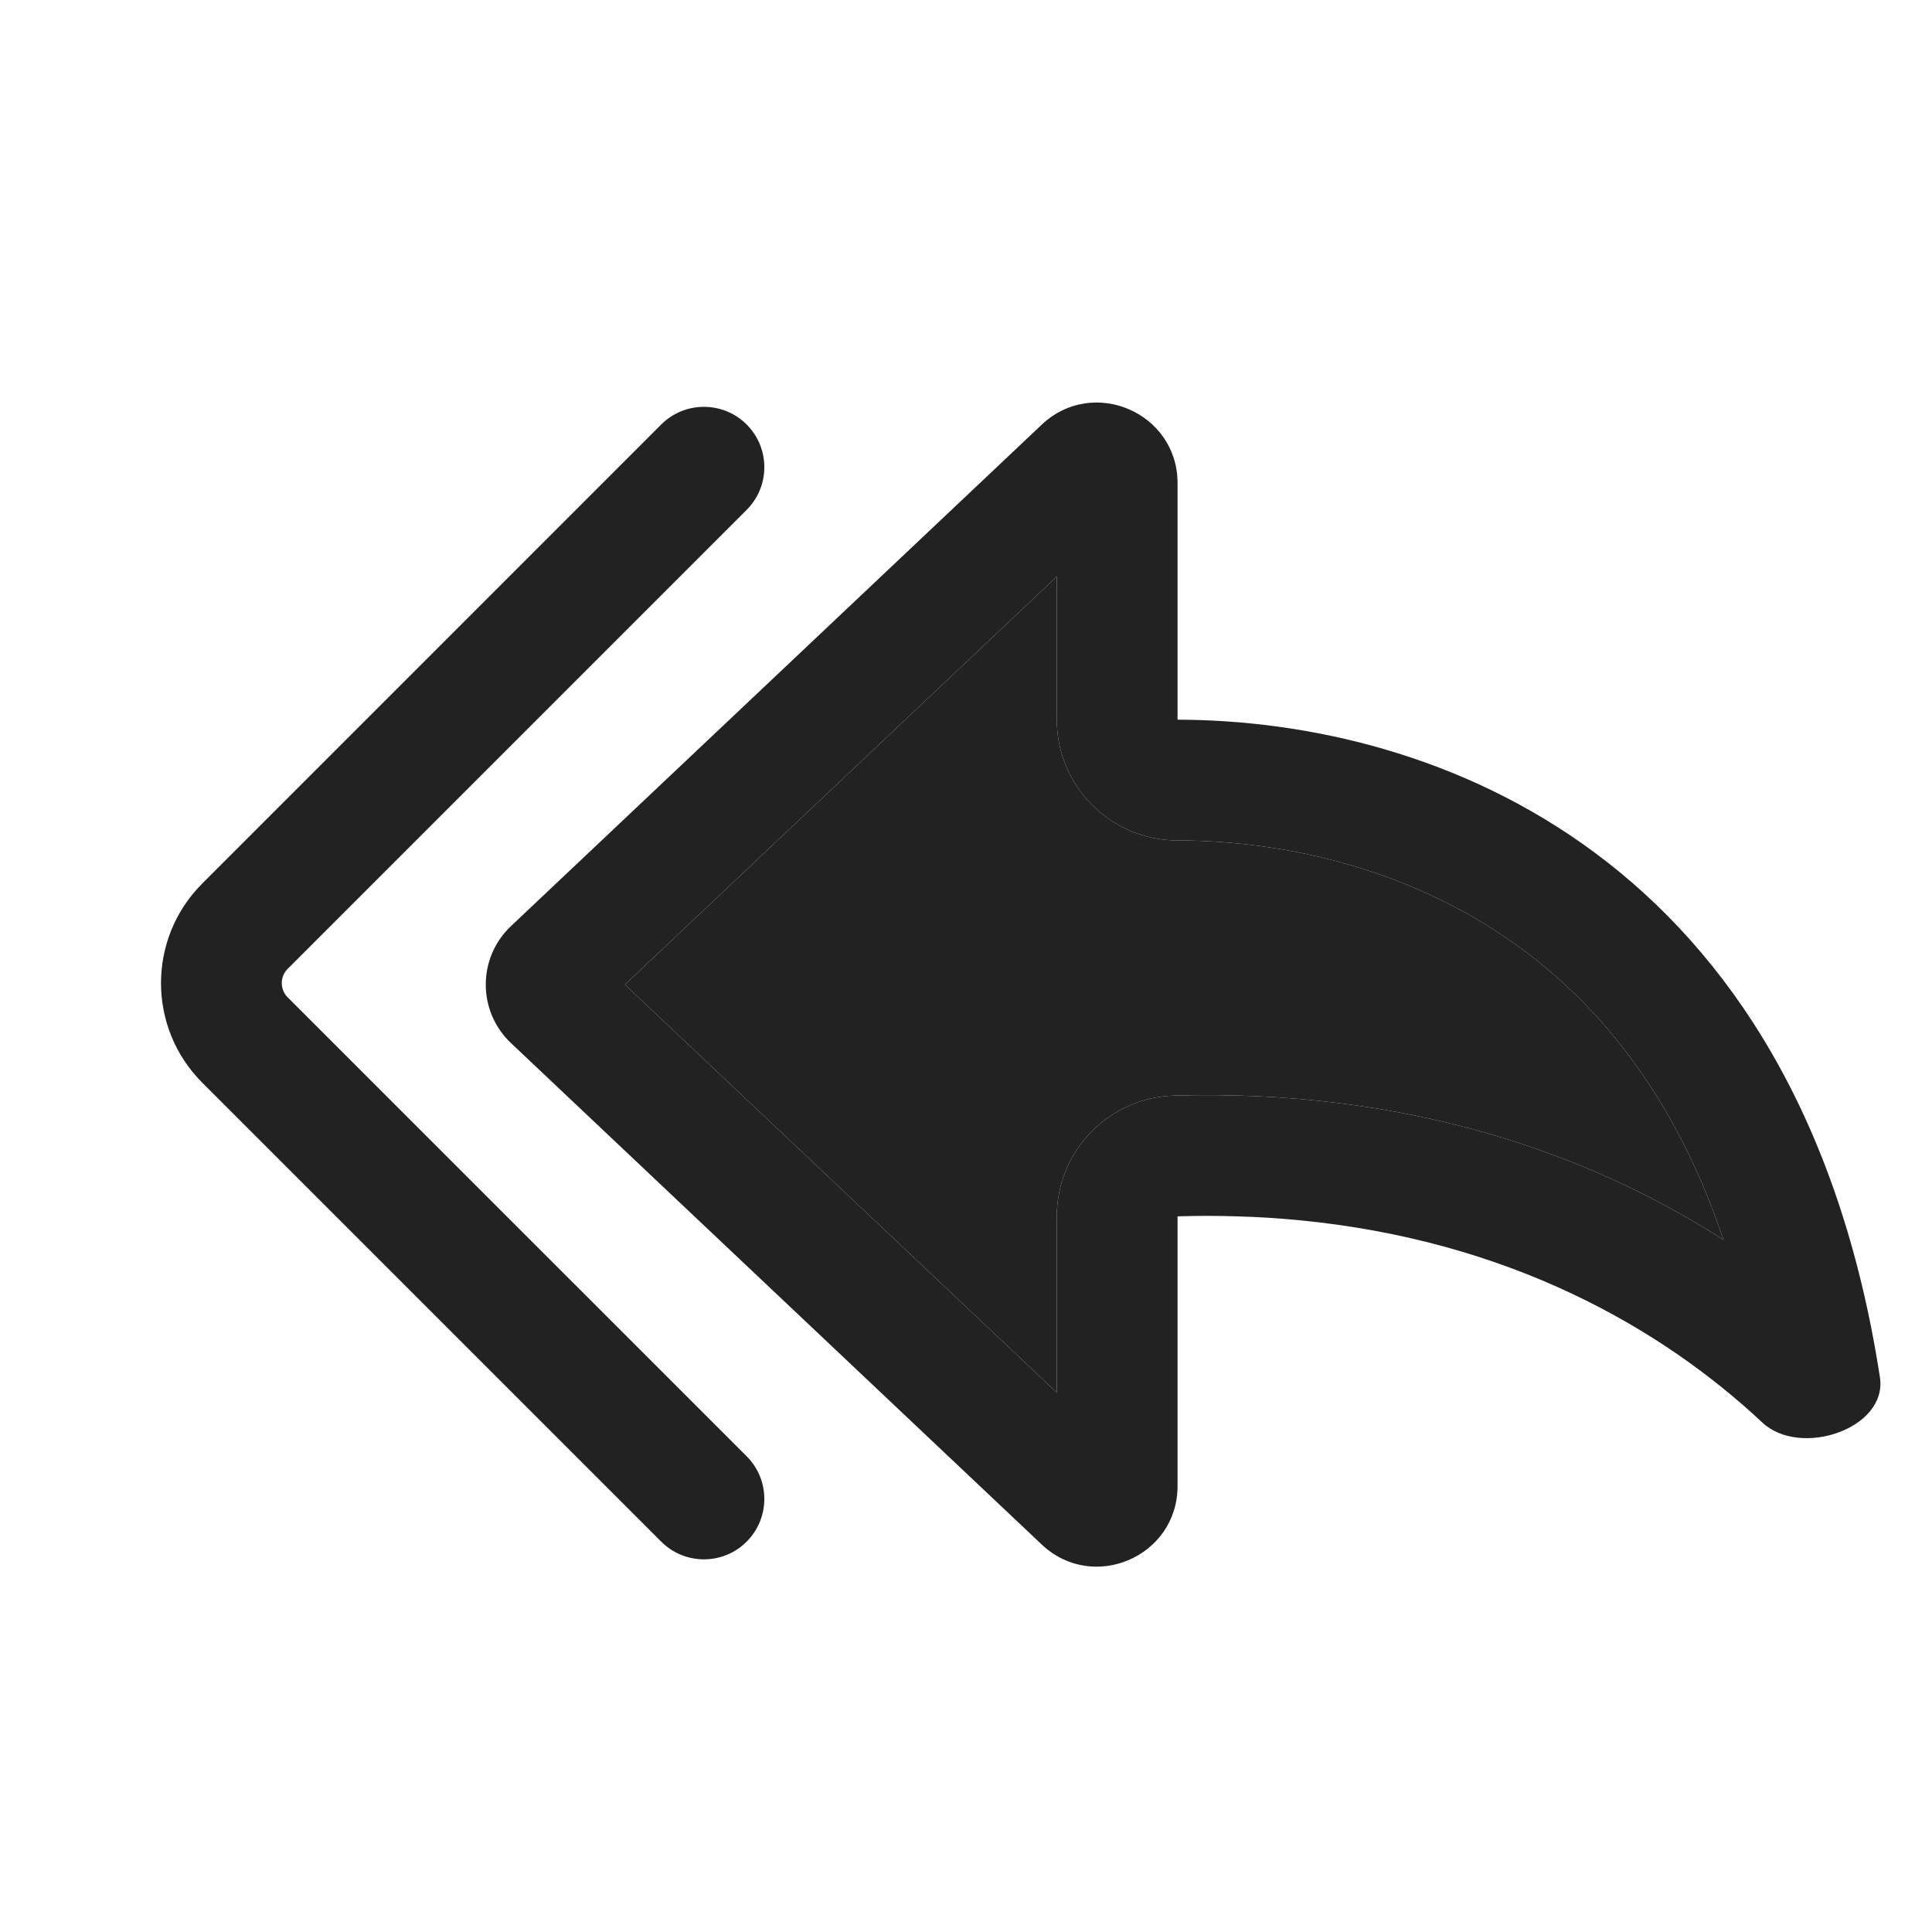<svg width="24" height="24" viewBox="0 0 24 24" fill="none" xmlns="http://www.w3.org/2000/svg">
<path d="M2.513 10.975C1.829 11.658 1.829 12.766 2.513 13.45L8.214 19.151C8.507 19.444 8.982 19.444 9.275 19.151C9.568 18.858 9.568 18.383 9.275 18.09L3.573 12.389C3.476 12.291 3.476 12.133 3.573 12.036L9.275 6.334C9.568 6.041 9.568 5.566 9.275 5.273C8.982 4.981 8.507 4.981 8.214 5.273L2.513 10.975Z" fill="#222222"/>
<path d="M13.128 15.11C13.128 14.298 13.773 13.634 14.584 13.61C17.456 13.527 19.722 14.317 21.41 15.402C20.824 13.656 19.903 12.53 18.922 11.801C17.582 10.805 15.986 10.443 14.624 10.44C13.797 10.438 13.128 9.767 13.128 8.94V7.162L7.763 12.231L13.128 17.299V15.11Z" fill="#222222"/>
<path fill-rule="evenodd" clip-rule="evenodd" d="M16.128 15.157C18.745 15.406 20.642 16.5 21.892 17.671C22.363 18.113 23.451 17.748 23.353 17.109C22.354 10.627 17.831 8.948 14.628 8.94V6.002C14.628 5.125 13.579 4.673 12.941 5.275L6.348 11.504C5.93 11.899 5.93 12.563 6.348 12.958L12.941 19.187C13.579 19.789 14.628 19.337 14.628 18.46V15.11C14.878 15.102 15.123 15.102 15.363 15.11C15.624 15.117 15.879 15.133 16.128 15.157ZM14.584 13.61C13.773 13.634 13.128 14.298 13.128 15.11V17.299L7.763 12.231L13.128 7.162V8.94C13.128 9.767 13.797 10.438 14.624 10.44C15.986 10.443 17.582 10.805 18.922 11.801C19.903 12.53 20.824 13.656 21.41 15.402C19.722 14.317 17.456 13.527 14.584 13.61Z" fill="#222222"/>
</svg>
